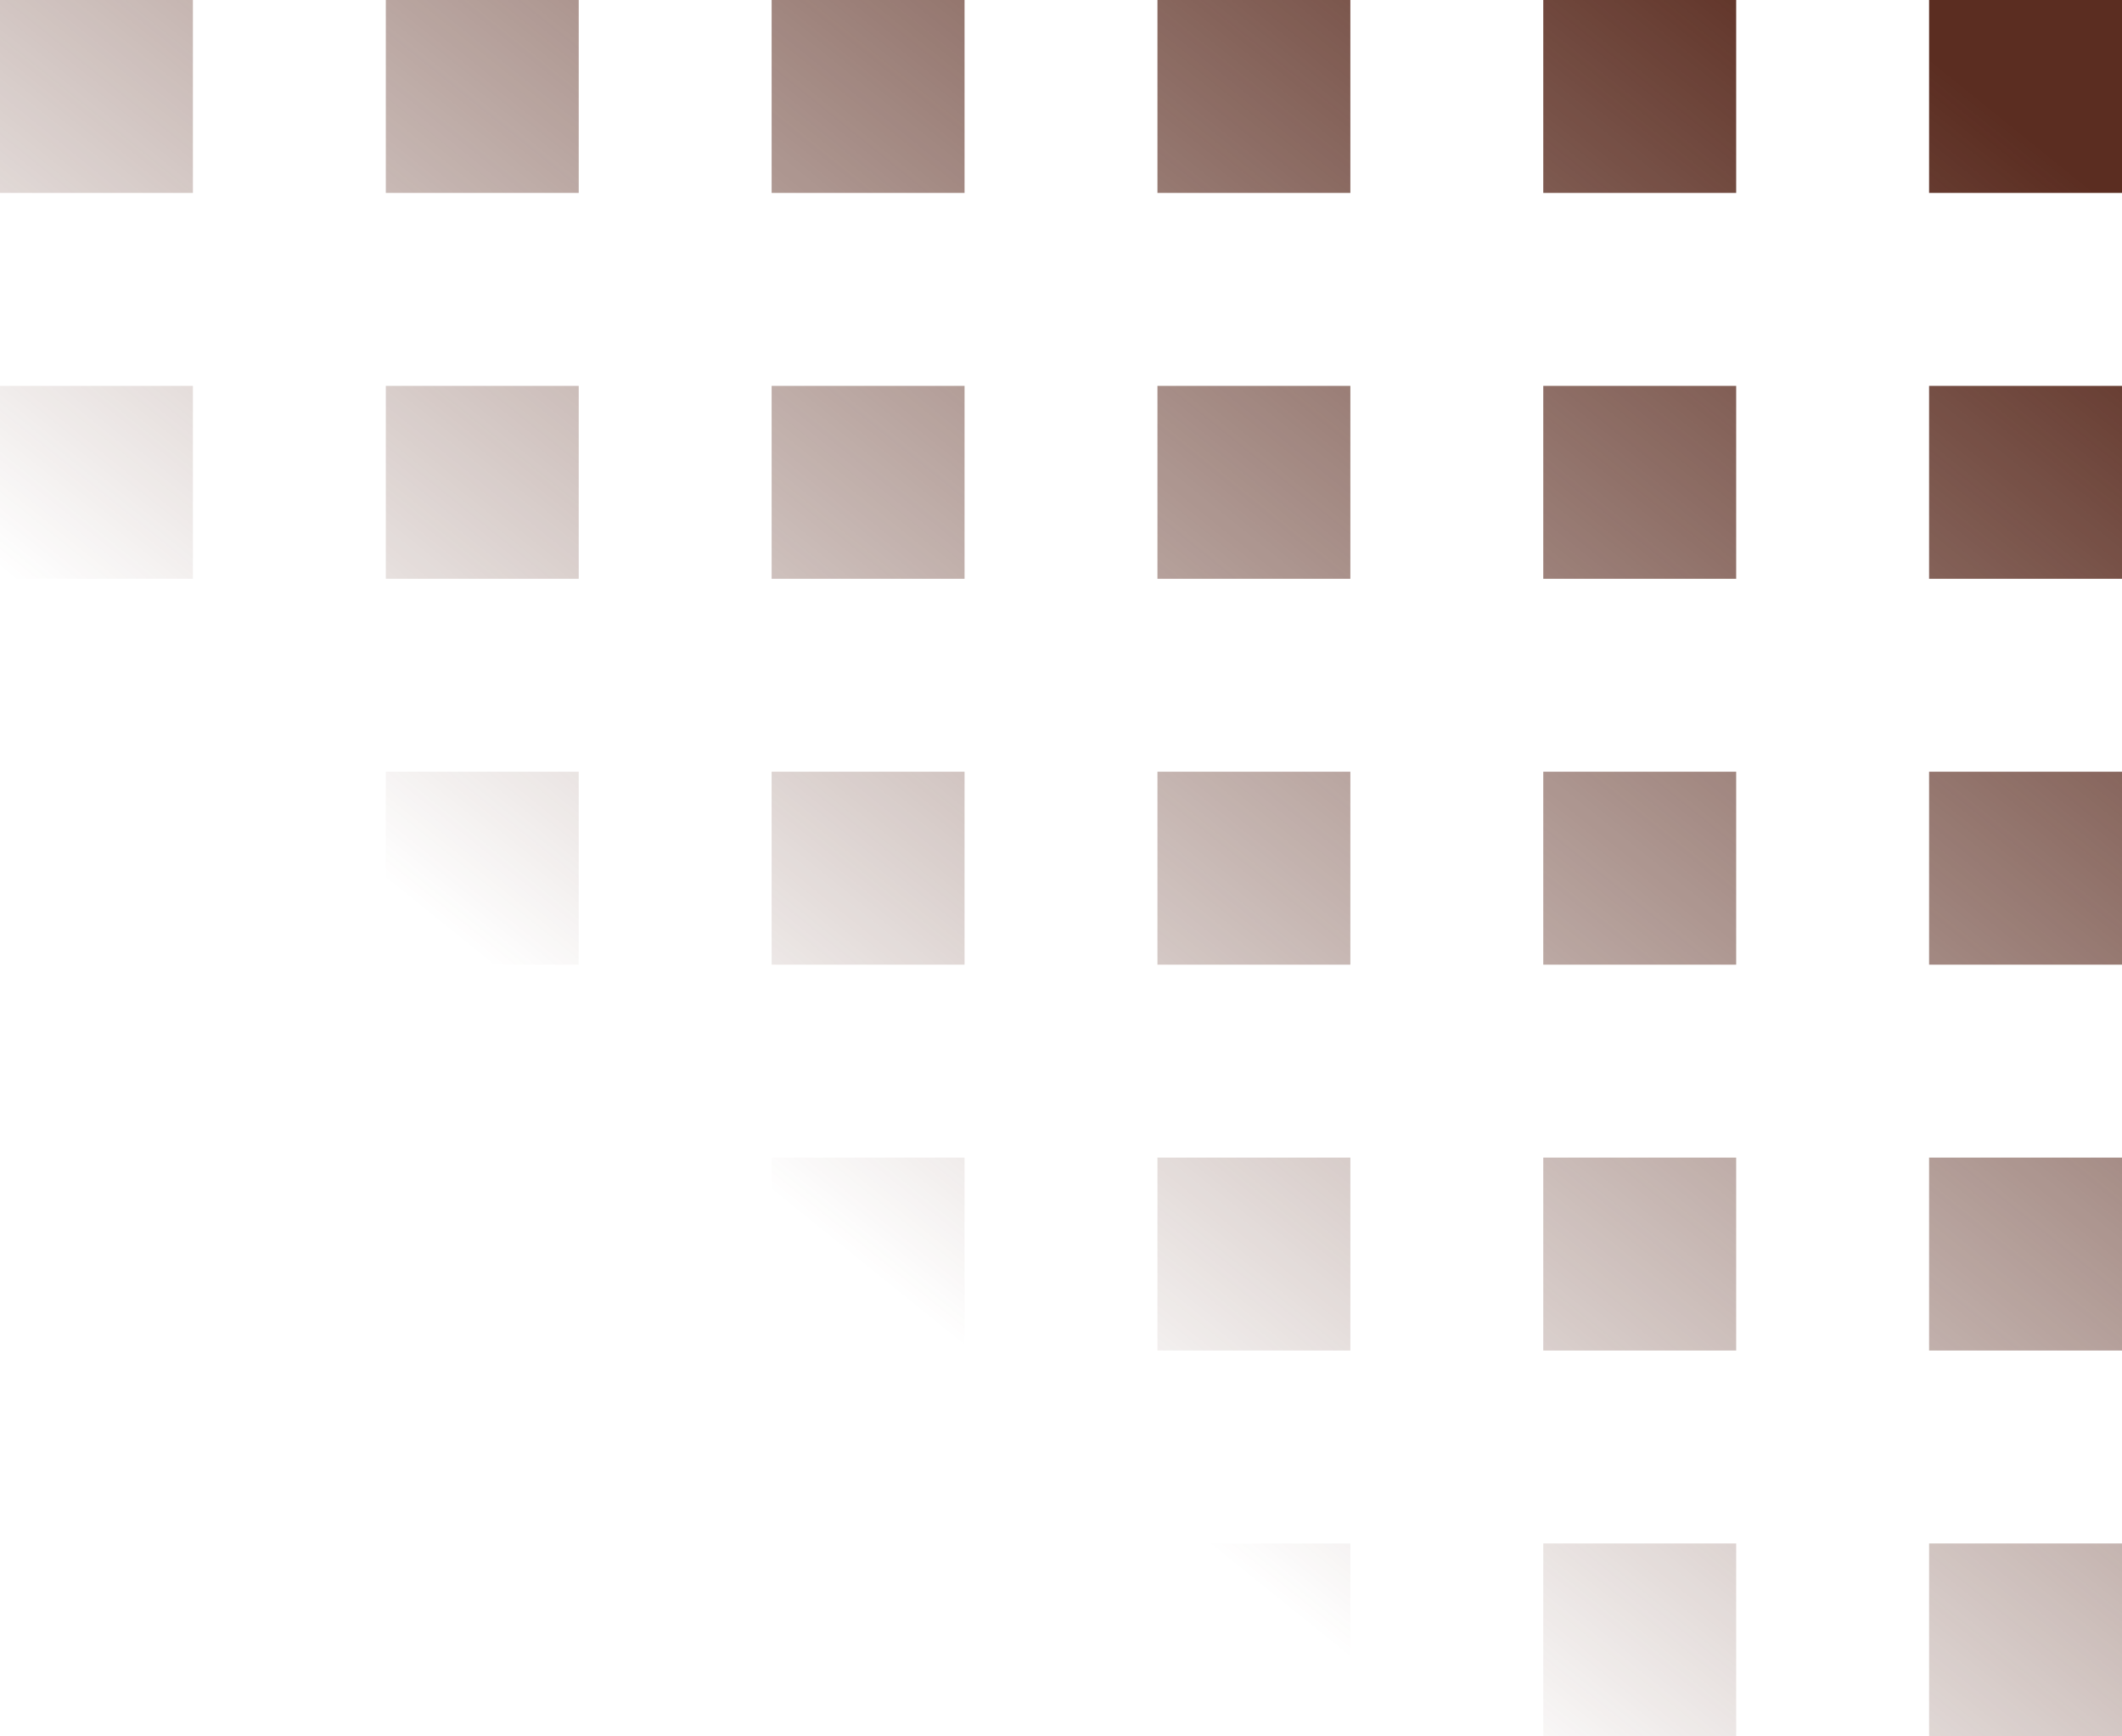 <svg xmlns="http://www.w3.org/2000/svg" width="22" height="18" viewBox="0 0 22 18" fill="none">
  <path fillRule="evenodd" clipRule="evenodd" d="M0 0H2V2H0V0ZM0 4H2V6H0V4ZM2 8H0V10H2V8ZM0 12H2V14H0V12ZM2 16H0V18H2V16ZM4 0H6V2H4V0ZM6 4H4V6H6V4ZM4 8H6V10H4V8ZM6 12H4V14H6V12ZM4 16H6V18H4V16ZM10 0H8V2H10V0ZM8 4H10V6H8V4ZM10 8H8V10H10V8ZM8 12H10V14H8V12ZM10 16H8V18H10V16ZM12 0H14V2H12V0ZM12 4H14V6H12V4ZM14 8H12V10H14V8ZM12 12H14V14H12V12ZM14 16H12V18H14V16ZM16 0H18V2H16V0ZM18 4H16V6H18V4ZM16 8H18V10H16V8ZM18 12H16V14H18V12ZM16 16H18V18H16V16ZM22 0H20V2H22V0ZM20 4H22V6H20V4ZM22 8H20V10H22V8ZM20 12H22V14H20V12ZM22 16H20V18H22V16Z" fill="url(#paint0_linear_1051_99217)"/>
  <defs>
    <linearGradient id="paint0_linear_1051_99217" x1="23" y1="3" x2="12.5" y2="16" gradientUnits="userSpaceOnUse">
      <stop stop-color="#5B2D21"/>
      <stop offset="1" stop-color="#5B2D21" stop-opacity="0"/>
    </linearGradient>
  </defs>
</svg>
